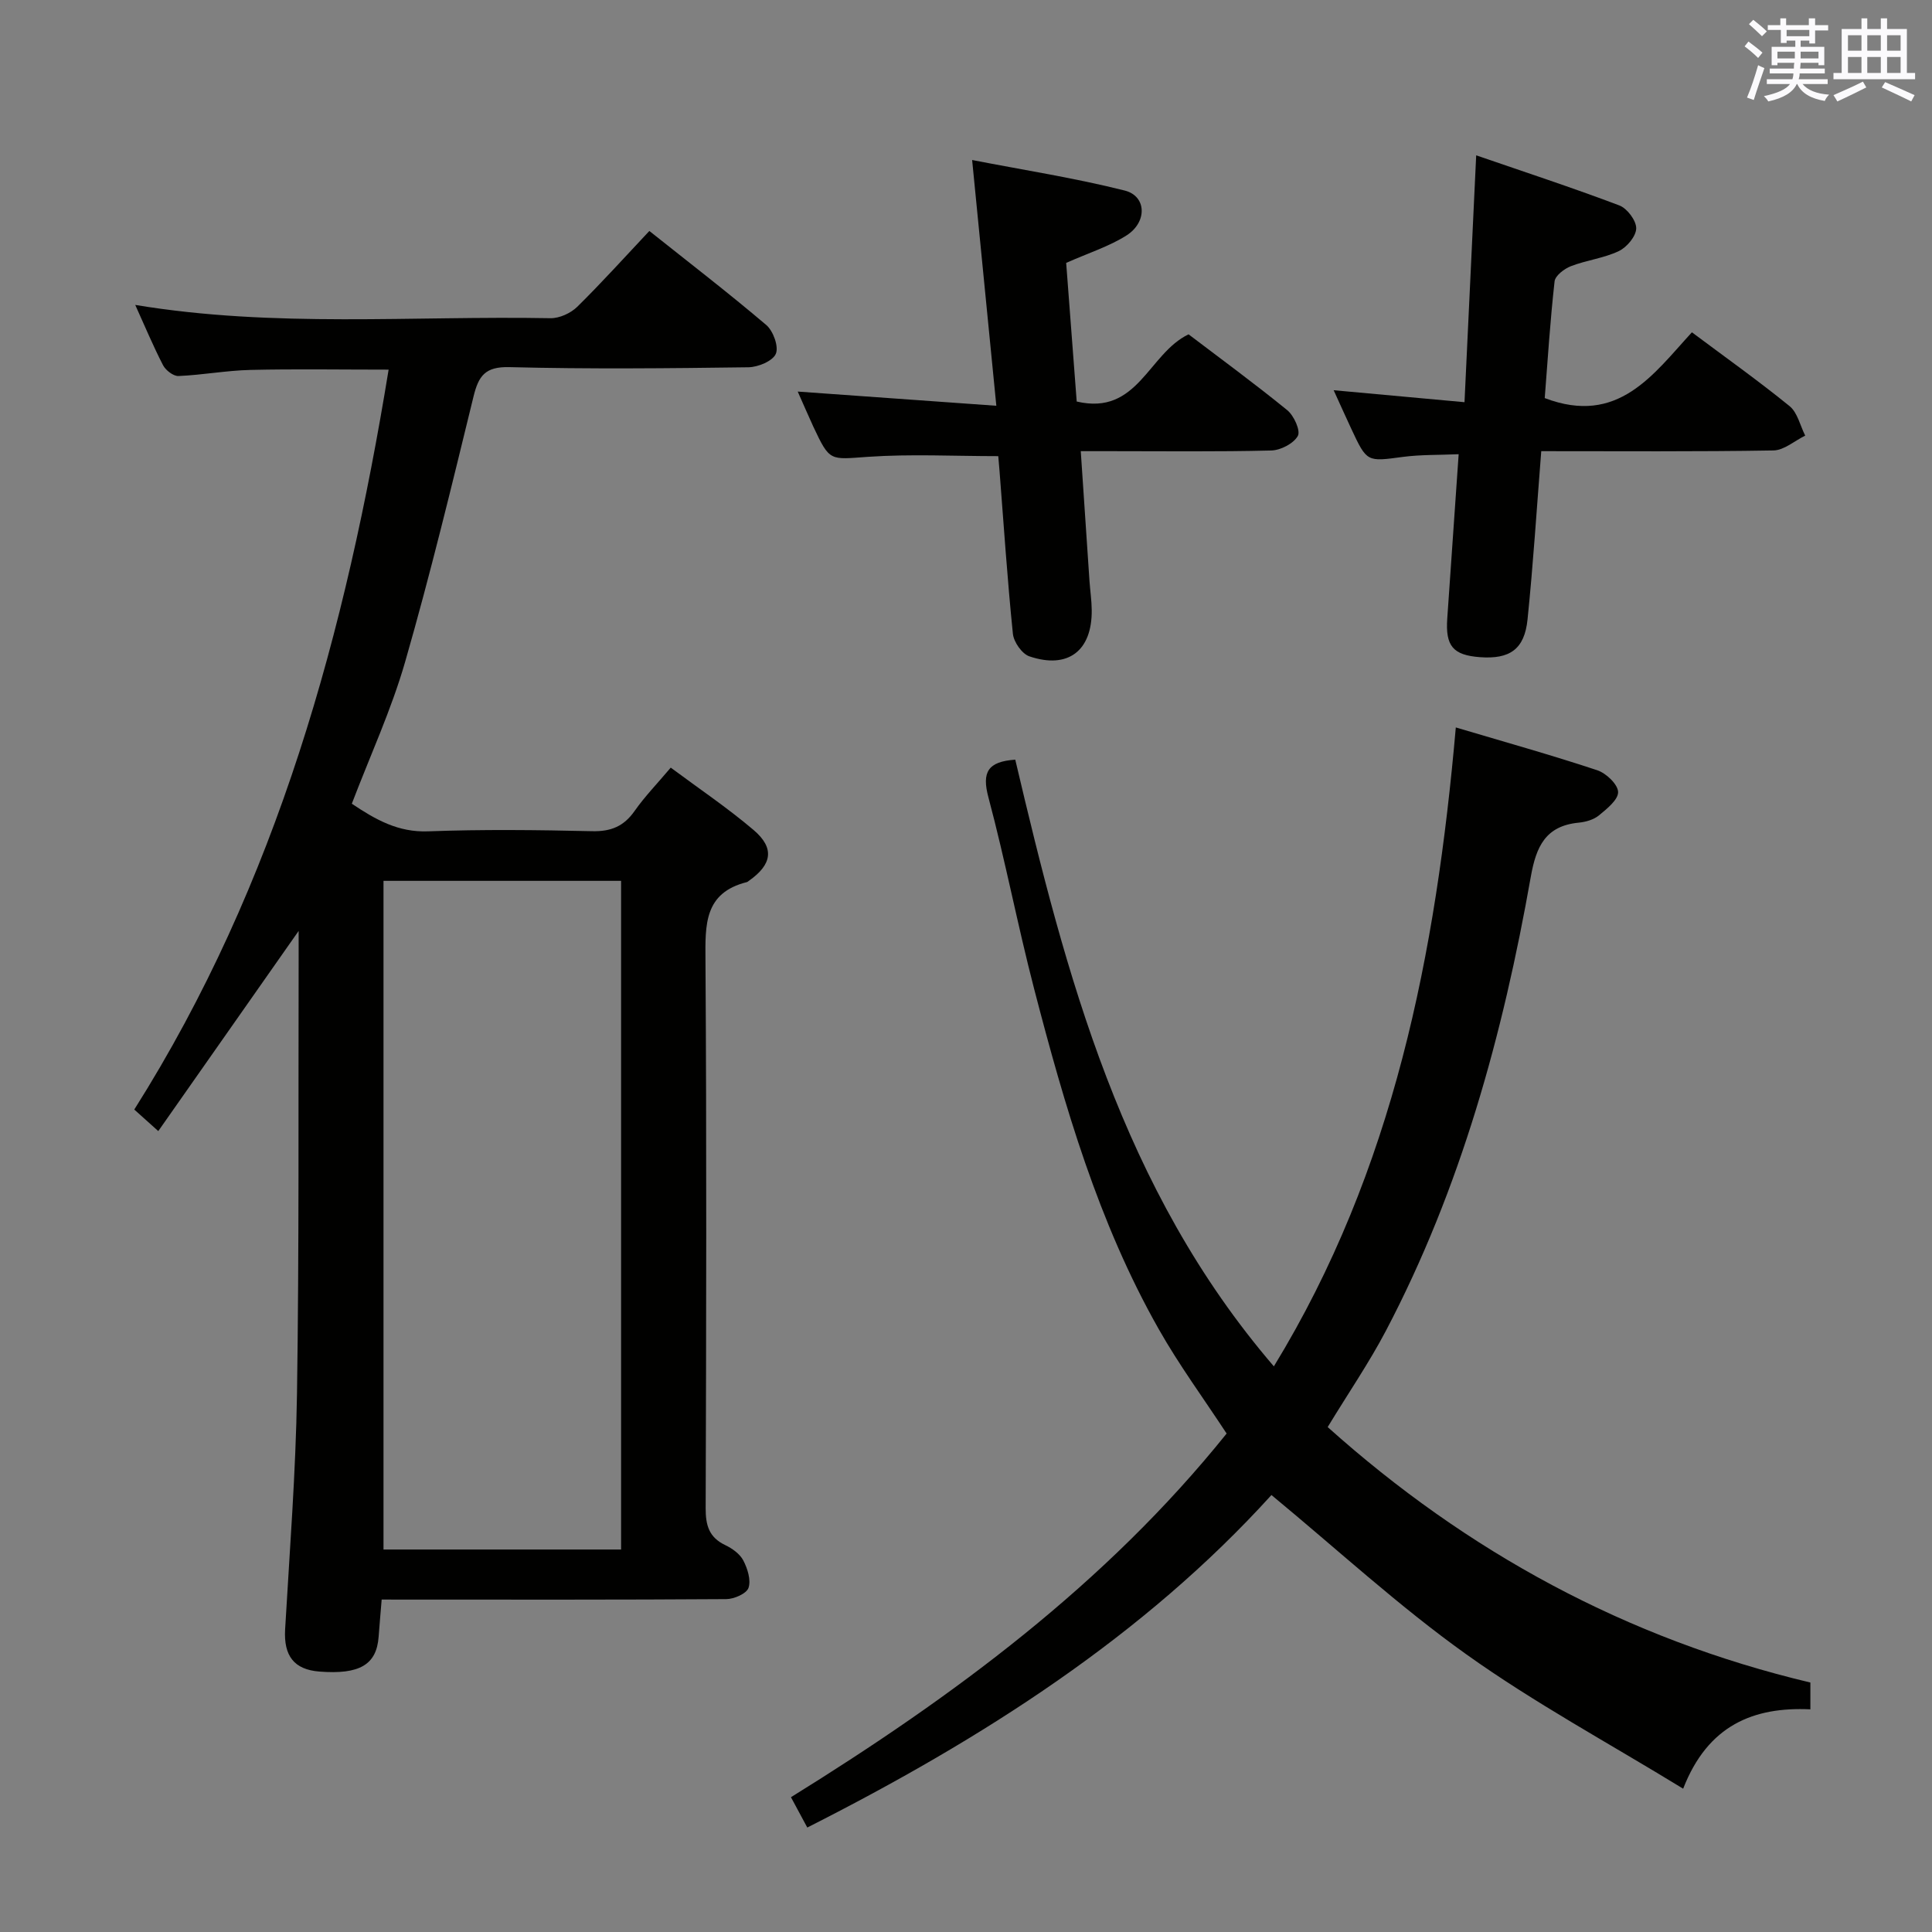 <svg enable-background="new 0 0 400 400" viewBox="0 0 400 400" xmlns="http://www.w3.org/2000/svg"><rect x="0" y="0" width="400" height="400" fill="#808080" stroke="none"/><g fill="#010100"><path d="m79.02 331.17c-.23 2.83-.45 5.27-.63 7.72-.43 5.77-3.94 7.84-12.26 7.19-5.27-.41-7.41-3.28-7.1-8.73.94-16.26 2.21-32.52 2.46-48.79.45-29.98.26-59.97.34-89.96 0-1.81 0-3.62 0-5.86-9.78 13.95-19.28 27.5-29.06 41.44-2.13-1.91-3.44-3.09-4.97-4.46 29.66-46.96 43.8-98.96 52.66-153.19-10.08 0-19.37-.16-28.65.06-4.96.12-9.89 1.05-14.85 1.26-1.06.05-2.65-1.18-3.2-2.23-2.05-3.97-3.77-8.1-5.76-12.49 28.76 4.78 57.42 2.22 85.97 2.75 1.85.03 4.18-1.03 5.53-2.35 5.09-5.01 9.88-10.33 14.94-15.71 8.2 6.53 16.37 12.81 24.21 19.47 1.44 1.23 2.61 4.47 1.98 5.96-.64 1.5-3.67 2.76-5.68 2.79-16.49.22-32.99.39-49.48-.03-5.03-.13-6.39 1.81-7.44 6.11-4.48 18.35-8.92 36.72-14.14 54.87-2.87 9.98-7.28 19.52-11.05 29.41 4.98 3.34 9.62 5.95 15.78 5.72 11.31-.42 22.66-.29 33.98-.03 3.9.09 6.56-1.01 8.79-4.19 2.09-2.98 4.65-5.62 7.48-8.97 5.83 4.34 11.75 8.32 17.15 12.91 4.41 3.75 3.83 7.15-.97 10.52-.14.1-.27.23-.42.27-8.87 2.22-8.62 8.84-8.57 16.16.25 37.82.16 75.64.04 113.46-.01 3.54.68 6.03 4.04 7.64 1.45.69 3.04 1.82 3.75 3.18.88 1.69 1.63 4.07 1.08 5.68-.41 1.19-2.98 2.32-4.6 2.33-21.82.15-43.65.1-65.48.1-1.81-.01-3.62-.01-5.87-.01zm49.57-10.36c0-46.49 0-92.5 0-138.44-16.66 0-32.92 0-49.19 0v138.44z"/><path d="m167.14 378.37c-1.18-2.18-2.17-4.03-3.38-6.28 33.65-20.86 65.13-44.09 90.2-75.29-4.75-7.25-9.86-14.2-14.08-21.66-12.47-22.02-19.47-46.13-25.78-70.43-3.41-13.14-5.96-26.51-9.46-39.63-1.4-5.23-.12-7.41 5.56-7.8 10.5 44.62 22.07 88.97 53.54 125.61 24.84-40.66 33.57-85.52 37.67-132.28 10.33 3.07 19.88 5.74 29.28 8.86 1.84.61 4.26 2.9 4.32 4.49.06 1.6-2.32 3.5-3.97 4.86-1.08.89-2.73 1.36-4.17 1.5-6.87.66-8.82 4.92-9.93 11.18-5.77 32.66-14.48 64.46-30 94.02-3.47 6.6-7.71 12.79-12.06 19.94 28.82 25.82 61.88 43.85 99.94 52.89v5.55c-11.74-.55-21.22 3.25-26.34 16.43-15.39-9.43-30.76-17.73-44.87-27.8-14-9.98-26.73-21.74-40.37-33-26.41 29.12-59.73 50.44-96.1 68.84z"/><path d="m165.16 81.07c14.01 1 27.18 1.94 41.12 2.94-1.7-17.29-3.29-33.44-5.01-50.88 10.69 2.08 21.26 3.72 31.59 6.32 4.54 1.14 4.71 6.54.36 9.3-3.59 2.28-7.78 3.59-12.48 5.68.71 9.28 1.44 18.96 2.18 28.7 12.67 2.98 14.8-9.91 23.16-13.91 6.55 4.98 13.64 10.17 20.44 15.71 1.38 1.13 2.79 4.25 2.18 5.33-.89 1.58-3.56 2.96-5.51 3.01-11.15.28-22.31.14-33.47.14-1.79 0-3.57 0-5.96 0 .63 9.42 1.22 18.17 1.81 26.93.14 1.98.44 3.96.46 5.95.1 8.44-4.9 12.31-12.91 9.6-1.53-.52-3.23-2.96-3.41-4.66-1.15-11.23-1.89-22.5-2.77-33.75-.09-1.14-.2-2.27-.26-3.04-9.14 0-18.09-.47-26.96.14-7.92.55-7.89 1.08-11.34-6.27-1.03-2.23-1.99-4.49-3.22-7.24z"/><path d="m319.1 93.41c-.95 12.04-1.67 23.46-2.84 34.84-.63 6.18-3.68 8.27-9.86 7.81-5.57-.42-7.16-2.31-6.76-8.01.78-11.09 1.54-22.18 2.36-34.01-4.09.18-7.87.07-11.57.56-7.42.99-7.41 1.13-10.66-5.82-1.11-2.38-2.19-4.78-3.65-7.99 9.22.84 17.68 1.62 27.09 2.48.81-17.16 1.59-33.66 2.42-51.11 10.01 3.45 19.9 6.69 29.63 10.37 1.62.61 3.52 3.13 3.5 4.75-.02 1.63-1.94 3.92-3.61 4.71-3.09 1.47-6.68 1.87-9.91 3.12-1.37.53-3.24 1.95-3.38 3.14-.92 8.21-1.44 16.47-2.04 24.17 15.18 5.78 22.43-4.87 30.47-13.62 6.99 5.22 13.78 10.05 20.23 15.29 1.64 1.34 2.18 4.03 3.23 6.1-2.19 1.07-4.37 3.03-6.57 3.07-15.81.27-31.62.15-48.08.15z"/></g><path d="m361.2 9.6.8-1c.9.7 1.9 1.4 2.9 2.3l-.9 1.1c-1-1-2-1.8-2.8-2.4zm.5 10.6c.9-2.1 1.6-4.3 2.3-6.7.4.2.8.4 1.3.6-.7 2.1-1.5 4.3-2.2 6.6zm.4-15.2.9-.9c1 .8 2 1.6 2.8 2.4l-1 1c-.9-.9-1.8-1.7-2.7-2.5zm12.5-1.2h1.2v1.4h2.7v1.1h-2.7v2.7h-1.2v-.6h-1.8v1.3h4.9v3.8h-1.2v-.5h-3.7c0 .4-.1.9-.1 1.2h5.1v1h-5.2c0 .5-.1.9-.2 1.2h6v1h-5.2c1.1 1.3 2.9 2 5.5 2.2-.4.4-.7.8-.9 1.3-2.9-.5-4.8-1.6-5.7-3.5h-.1c-.8 1.7-2.7 2.9-5.9 3.6-.2-.4-.6-.8-.9-1.1 2.8-.6 4.6-1.4 5.4-2.5h-4.8v-1h5.3c.1-.3.2-.7.2-1.2h-4.9v-1h5c0-.4 0-.8.1-1.2h-3.5v.5h-1.2v-3.8h4.9v-1.3h-1.8v.5h-1.2v-2.7h-2.7v-1h2.6v-1.4h1.2v1.4h4.7v-1.4zm-6.6 8.3h3.6c0-.4 0-.9 0-1.4h-3.6zm1.9-4.6h4.7v-1.3h-4.7zm6.6 3.2h-3.7v1.4h3.7z" fill="#fbfafc"/><path d="m385.3 3.8h1.3v2.2h2.8v-2.2h1.3v2.2h4.1v9.1h1.7v1.3h-16.9v-1.3h1.7v-9.1h4.1v-2.2zm.4 13.1.7 1.2c-1.8.9-3.8 1.9-6 2.9-.2-.4-.5-.8-.8-1.3 2.3-1 4.3-1.9 6.1-2.8zm-3.1-6.4h2.8v-3.2h-2.8zm0 4.6h2.8v-3.3h-2.8zm4-4.6h2.8v-3.2h-2.8zm0 4.6h2.8v-3.3h-2.8zm3.7 1.9c2.1.9 4.1 1.8 6.1 2.7l-.7 1.3c-2.2-1.1-4.2-2-6.1-2.9zm3.2-9.7h-2.8v3.2h2.8zm-2.8 7.8h2.8v-3.3h-2.8z" fill="#fbfafc"/></svg>